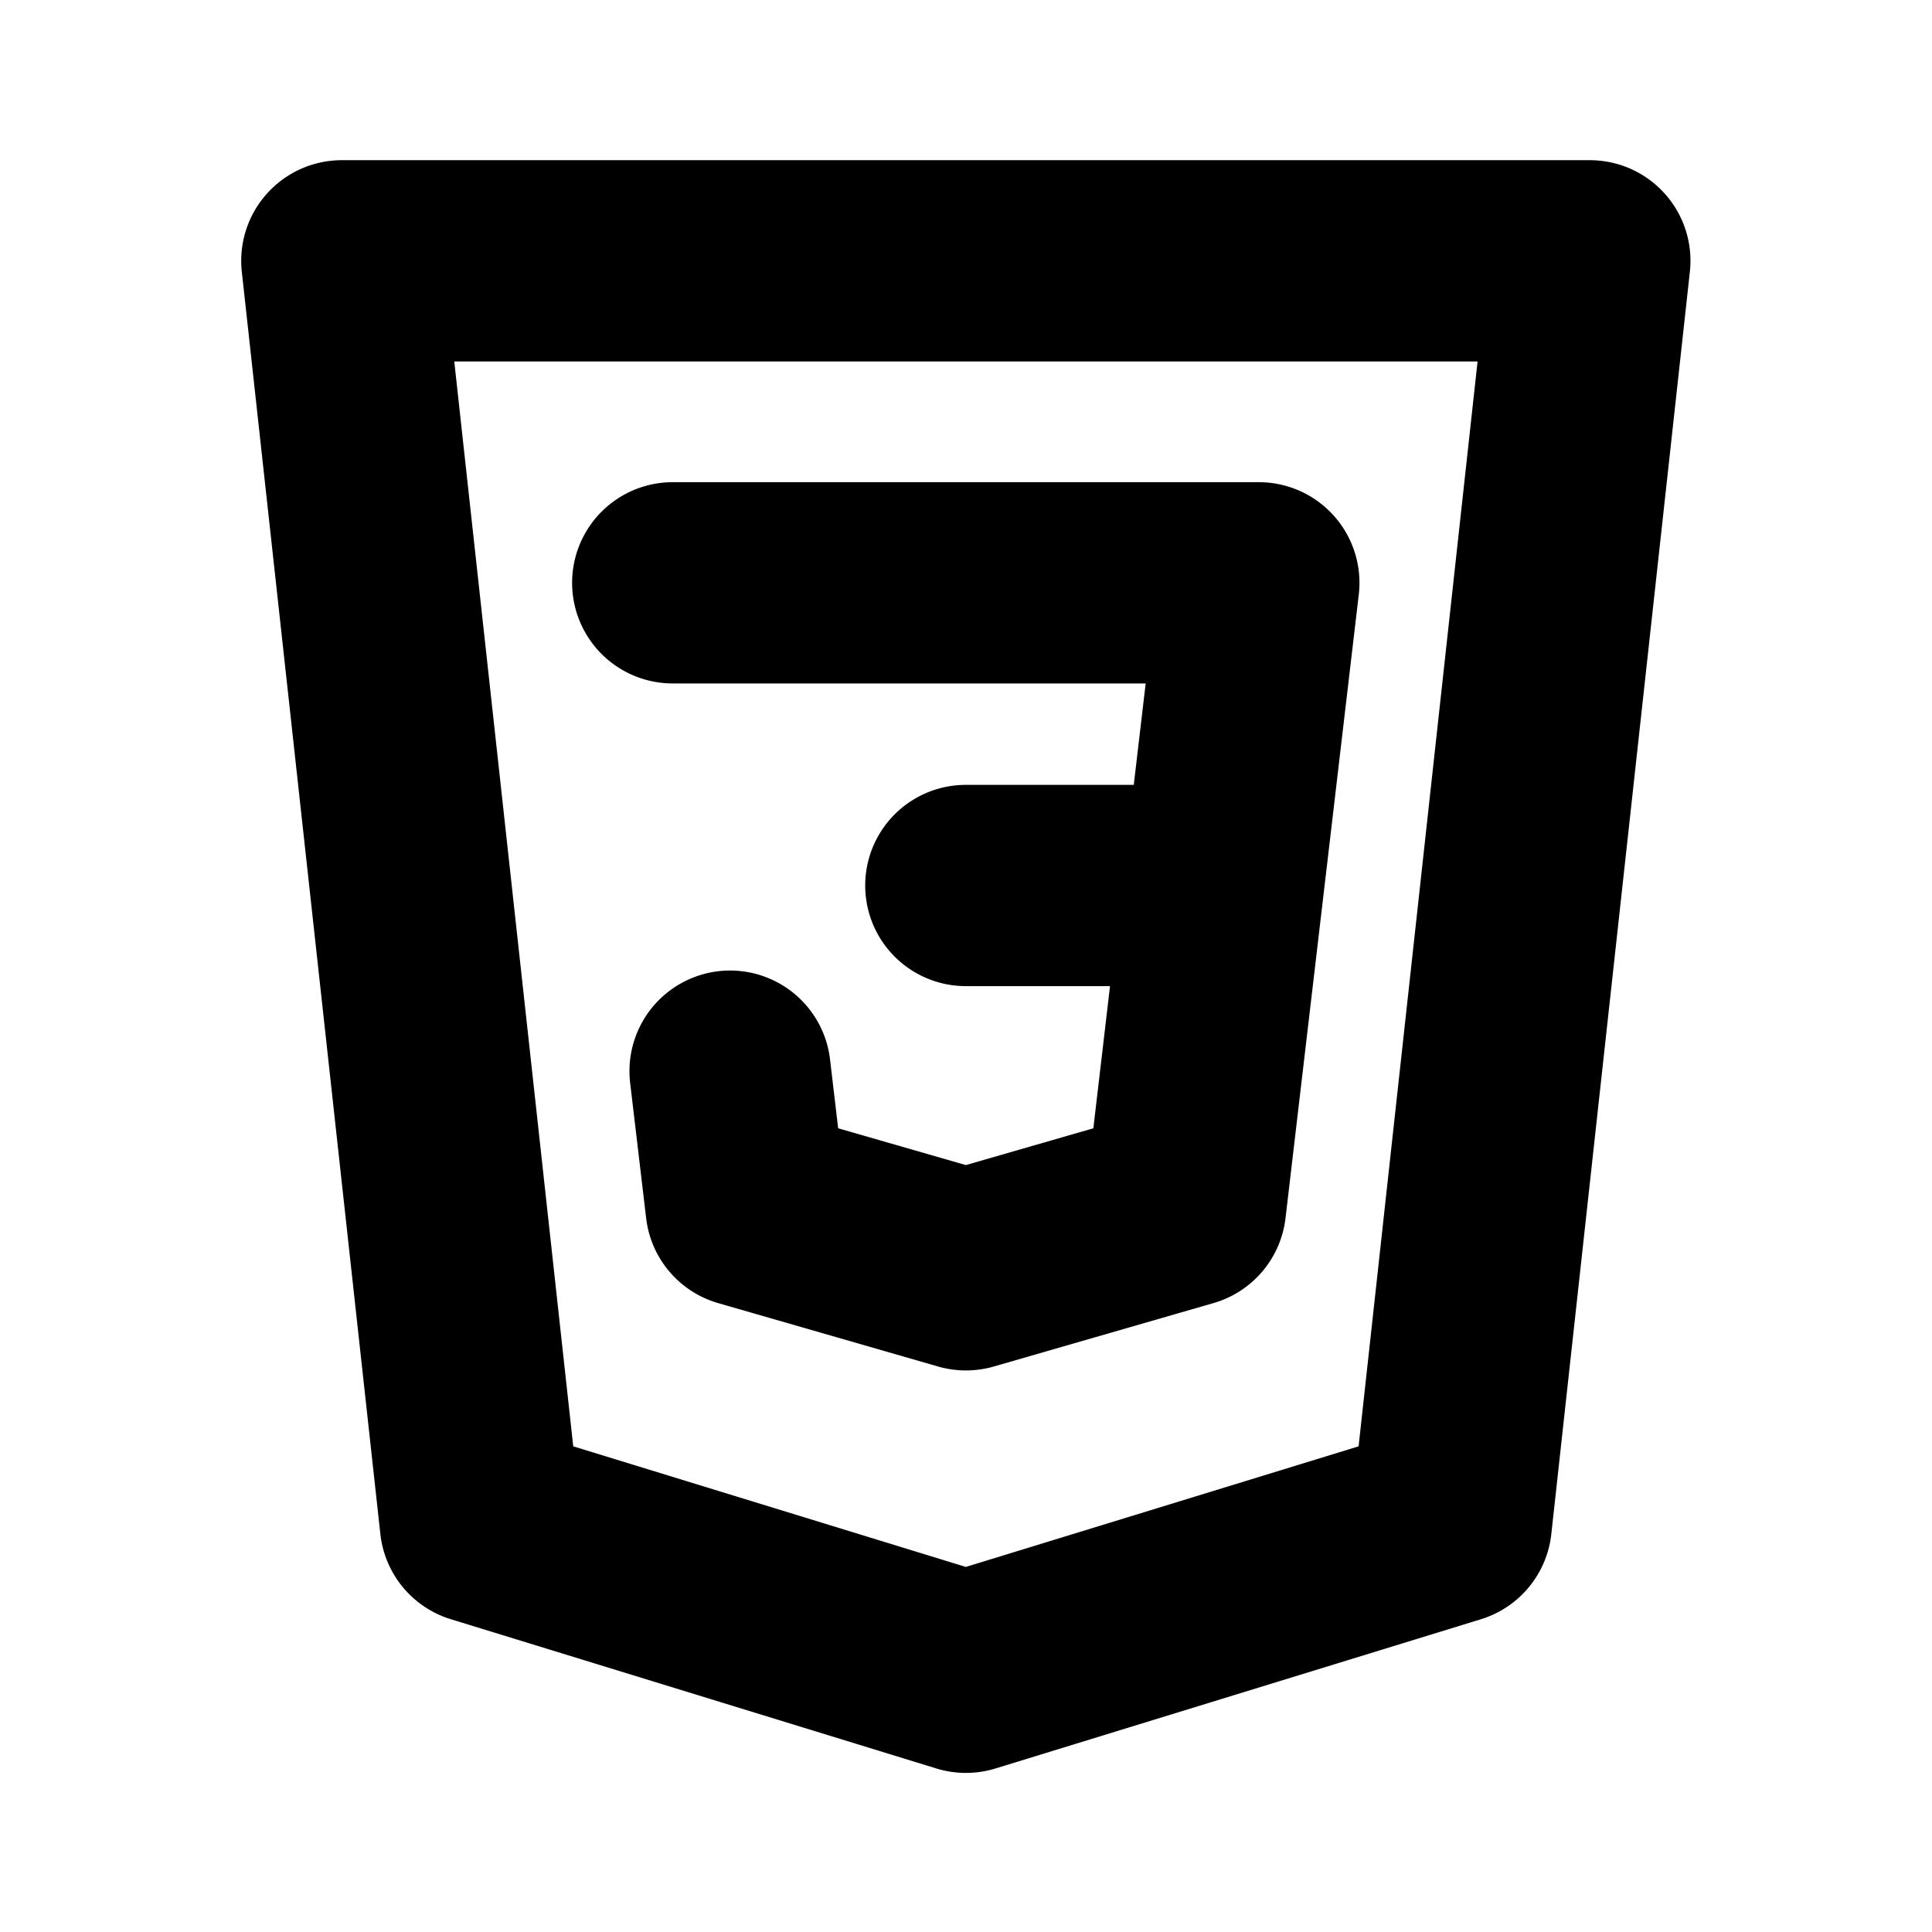 <svg xmlns="http://www.w3.org/2000/svg"  viewBox="0 0 24 24" width="48px" height="48px"><path d="M 4.246 1.99 A 1.25 1.25 0 0 0 3.004 3.377 L 4.725 19.057 A 1.25 1.25 0 0 0 5.602 20.115 L 11.633 21.969 A 1.25 1.25 0 0 0 12.365 21.969 L 18.396 20.115 A 1.25 1.25 0 0 0 19.271 19.057 L 20.992 3.377 A 1.25 1.25 0 0 0 19.75 1.99 L 4.246 1.99 z M 5.643 4.49 L 18.355 4.49 L 16.877 17.967 L 11.998 19.465 L 7.121 17.967 L 5.643 4.49 z M 8.357 5.99 A 1.25 1.25 0 1 0 8.357 8.49 L 14.232 8.49 L 14.084 9.75 L 11.998 9.75 A 1.25 1.25 0 1 0 11.998 12.25 L 13.789 12.25 L 13.582 14.016 L 11.998 14.473 L 10.412 14.016 L 10.311 13.16 A 1.25 1.25 0 1 0 7.828 13.453 L 8.027 15.135 A 1.25 1.25 0 0 0 8.922 16.188 L 11.652 16.975 A 1.25 1.25 0 0 0 12.346 16.975 L 15.072 16.188 A 1.25 1.25 0 0 0 15.969 15.133 L 16.879 7.387 A 1.25 1.25 0 0 0 15.639 5.99 L 8.357 5.99 z"/></svg>